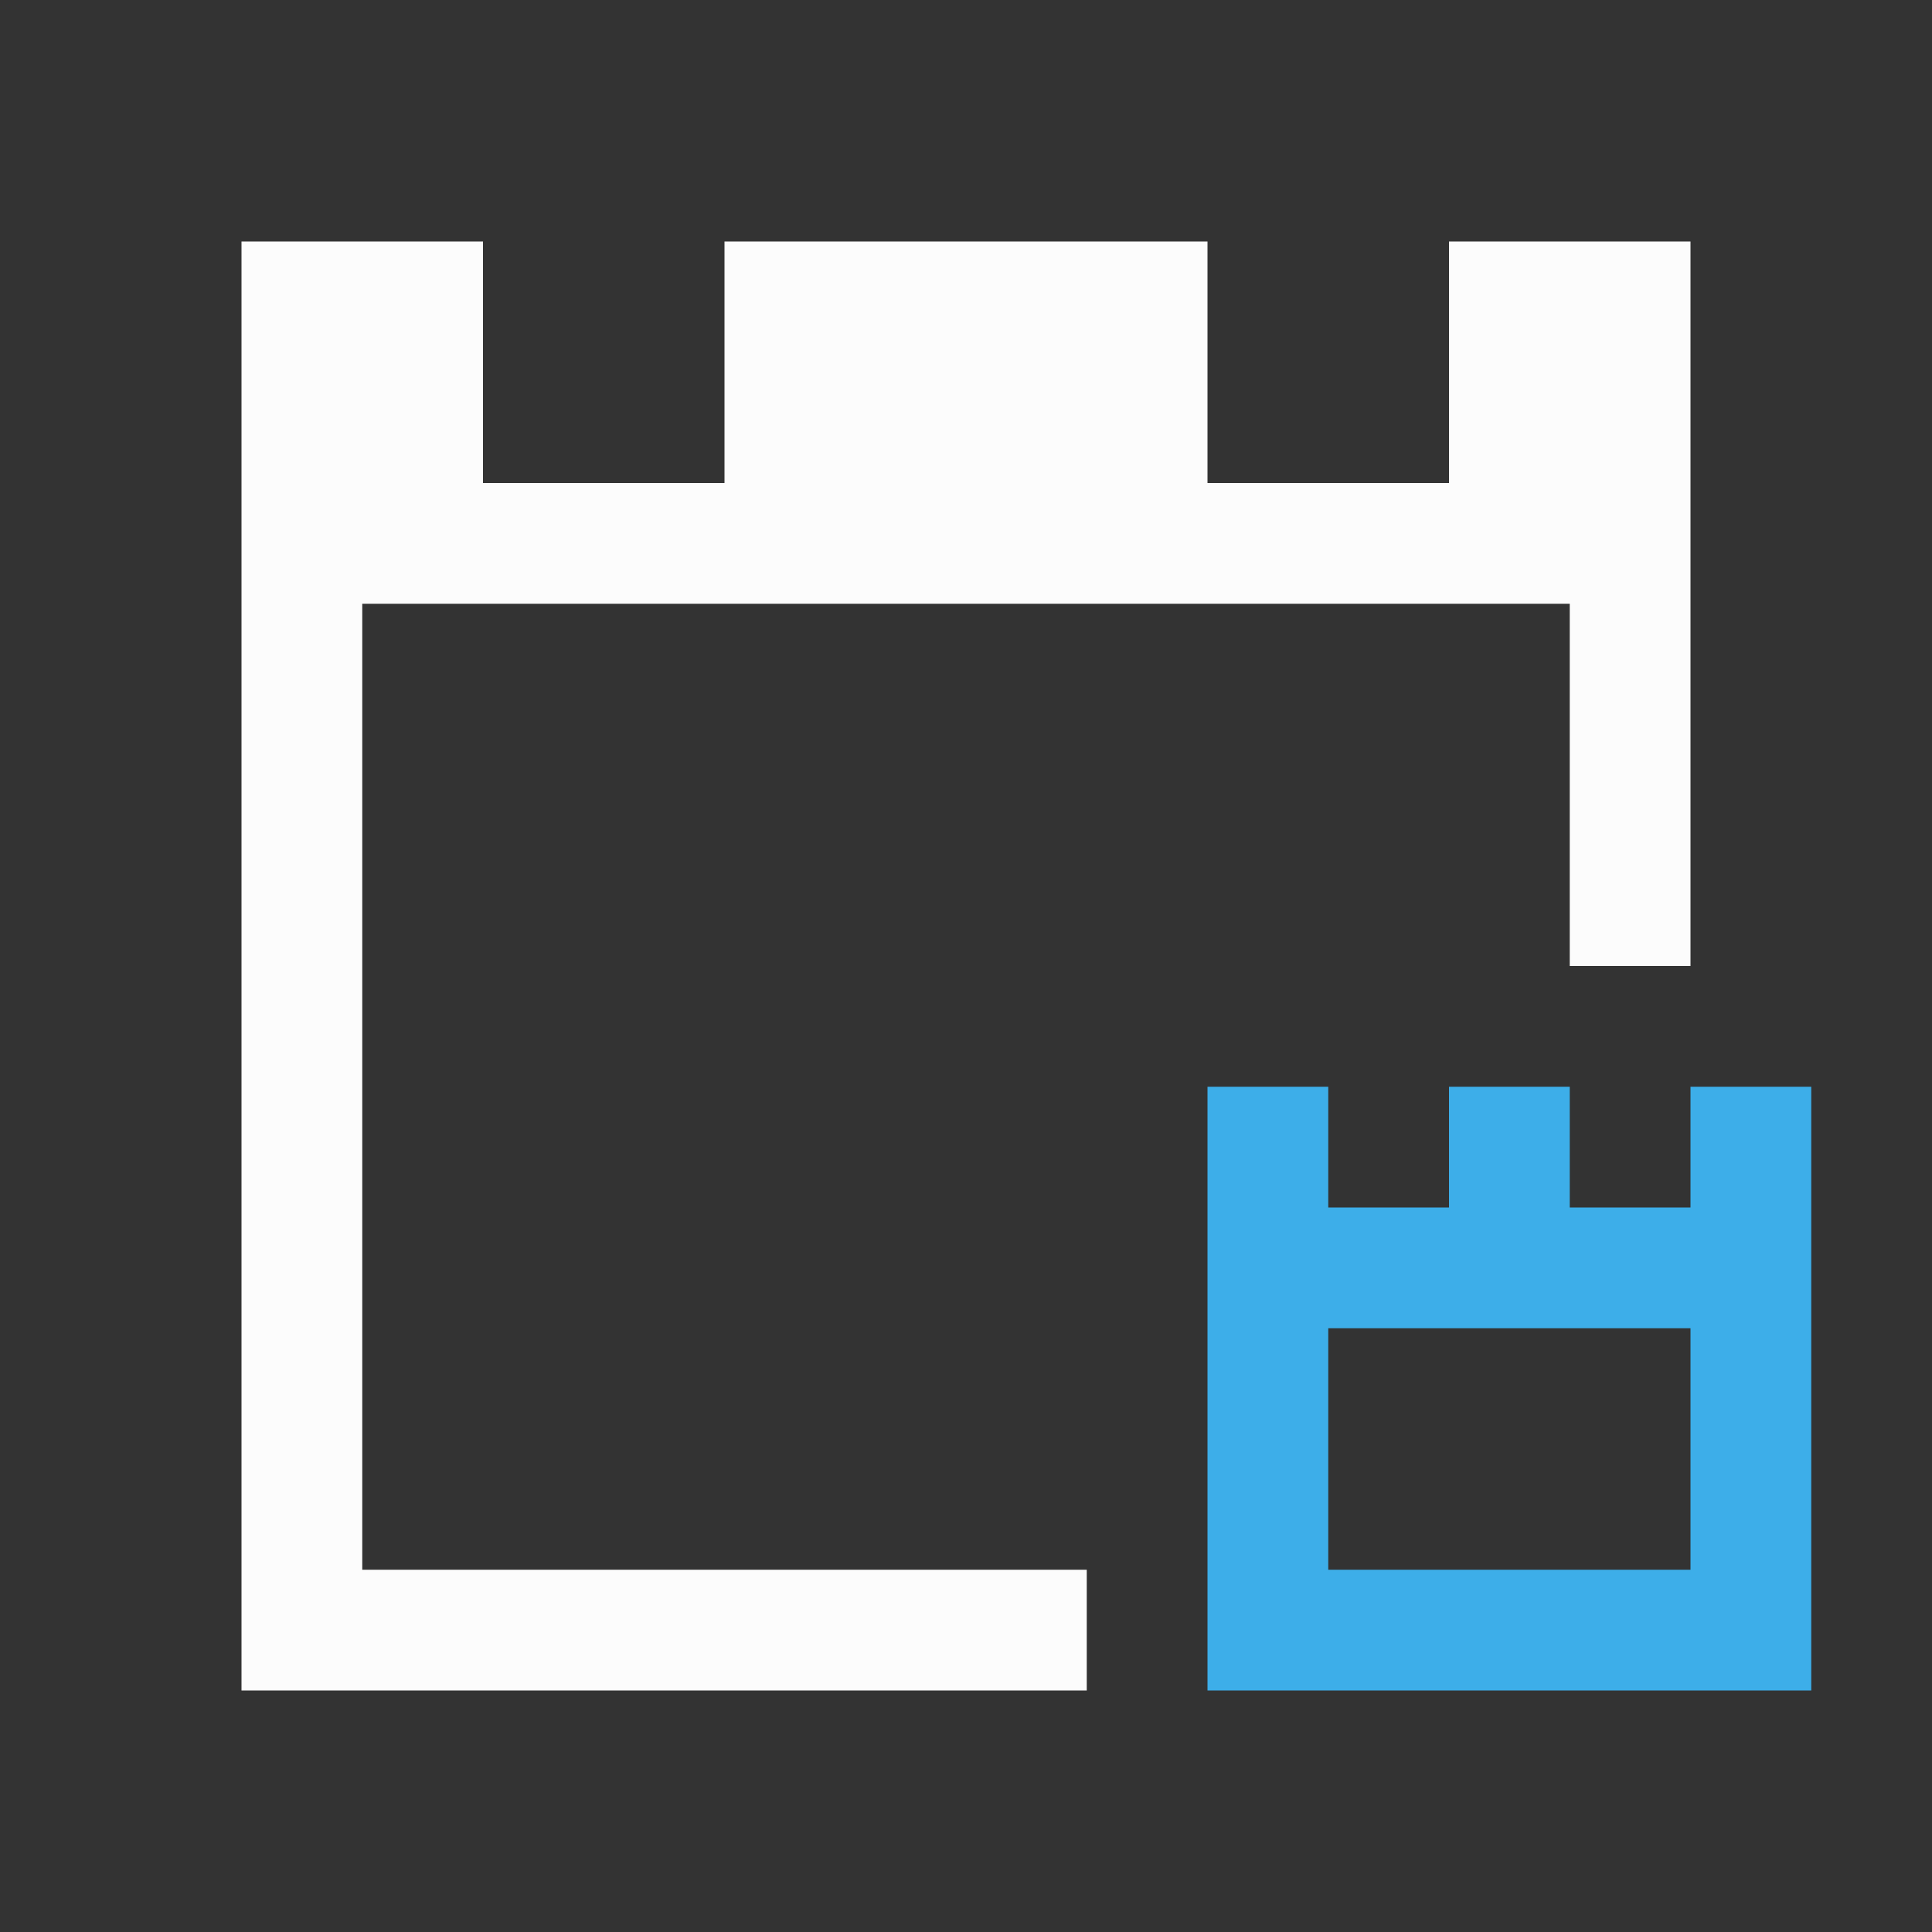 <?xml version="1.0" encoding="UTF-8"?>
<svg xmlns="http://www.w3.org/2000/svg" viewBox="0 0 16 16">
<rect x="0" y="0" width="16" height="16" fill="#333333" stroke="none"/>
<defs id="defs3051">

</defs>
<path style="fill:#fcfcfc;fill-opacity:1;stroke:none" d="m 2,2 0,12 7,0 0,-1 -6,0 0,-8 10,0 0,3 1,0 0,-6 -2,0 0,2 L 10,4 10,2 6,2 6,4 4,4 4,2 Z" />
<path style="fill:#3daee9;fill-opacity:1;stroke:none" d="M 10 9 L 10 10 L 10 14 L 15 14 L 15 9 L 14 9 L 14 10 L 13 10 L 13 9 L 12 9 L 12 10 L 11 10 L 11 9 L 10 9 z M 11 11 L 14 11 L 14 13 L 11 13 L 11 11 z " />
</svg>
